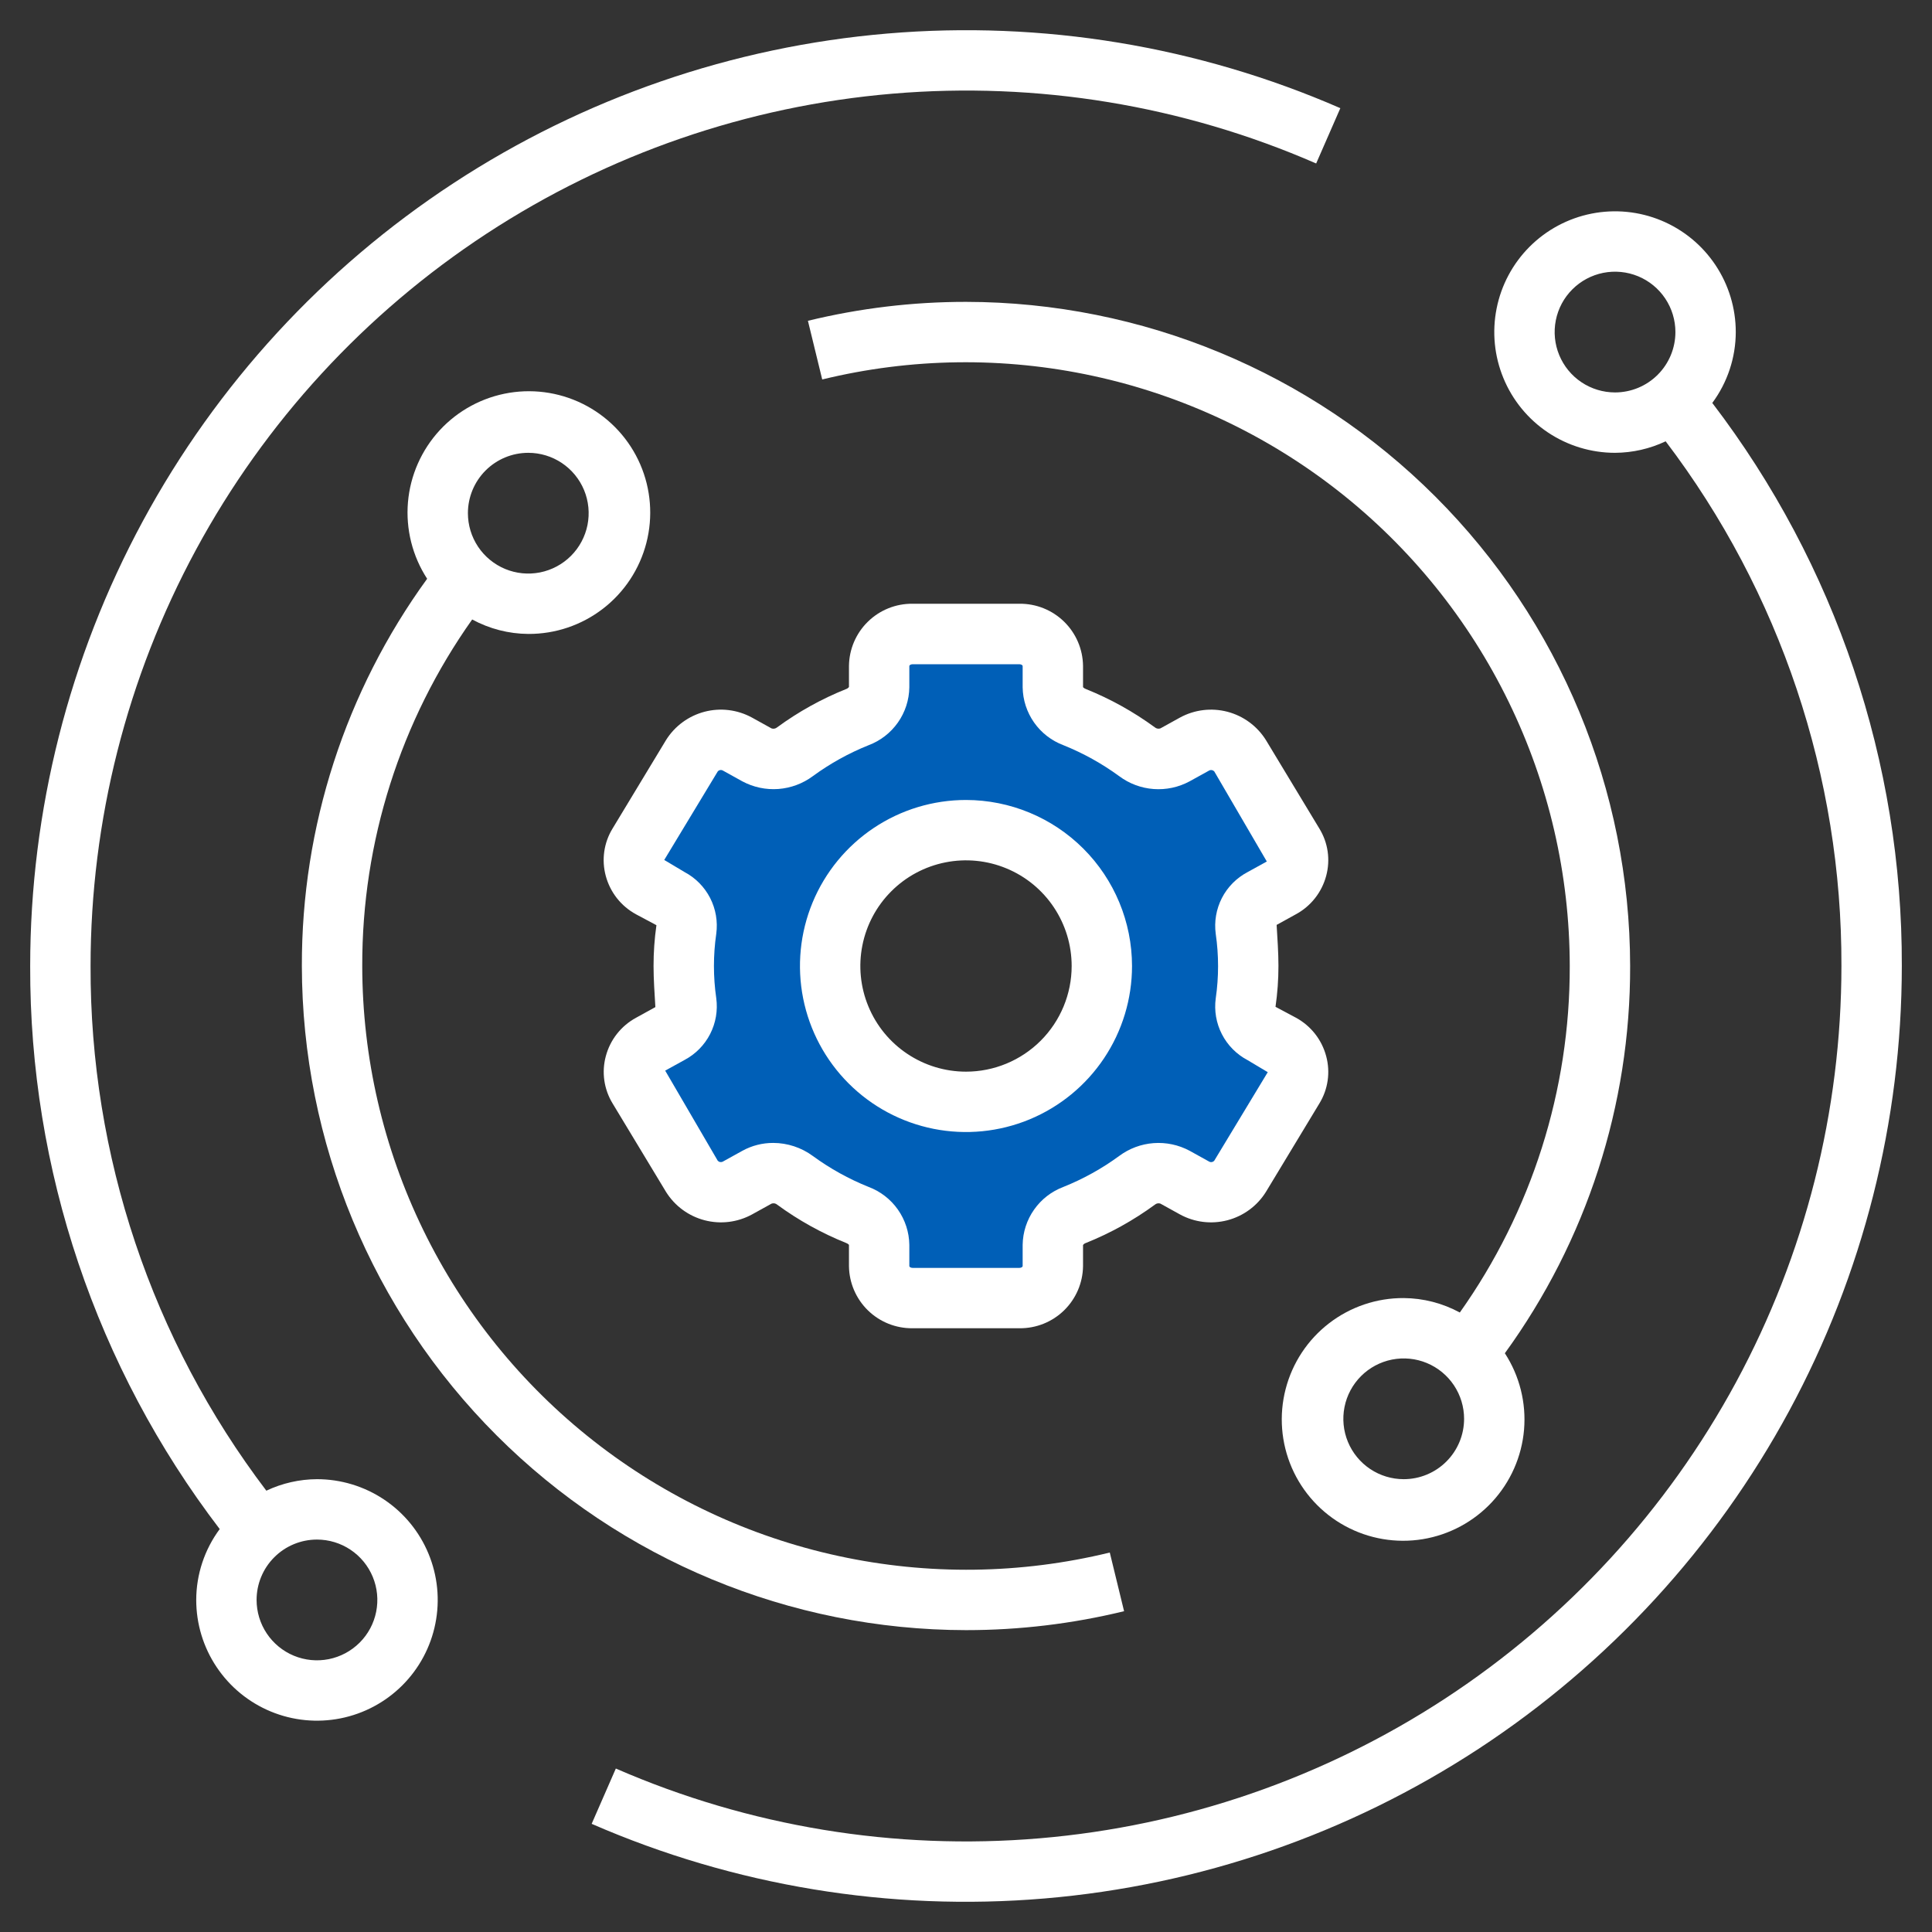 <svg width="90" height="90" viewBox="0 0 90 90" fill="none" xmlns="http://www.w3.org/2000/svg">
<rect x="0" y="0" width="90" height="90" fill="#333333" stroke="none"/>
<path d="M59.691 48.642L58.791 48.146C58.532 48.011 58.319 47.801 58.183 47.542C58.046 47.284 57.992 46.99 58.026 46.7C58.189 45.572 58.189 44.427 58.026 43.3C57.992 43.01 58.046 42.716 58.183 42.458C58.319 42.199 58.532 41.989 58.791 41.854L59.691 41.358C59.865 41.265 60.019 41.139 60.142 40.985C60.266 40.831 60.356 40.654 60.409 40.464C60.462 40.274 60.475 40.076 60.448 39.88C60.422 39.685 60.355 39.497 60.254 39.329L57.769 35.203C57.551 34.858 57.21 34.609 56.815 34.508C56.42 34.407 56.002 34.461 55.645 34.66L54.735 35.156C54.458 35.304 54.143 35.369 53.83 35.344C53.516 35.319 53.216 35.205 52.965 35.016C52.069 34.359 51.093 33.817 50.062 33.403C49.773 33.3 49.522 33.112 49.341 32.864C49.161 32.616 49.059 32.319 49.05 32.012V31.016C49.045 30.816 49.001 30.619 48.92 30.437C48.839 30.254 48.723 30.089 48.579 29.951C48.434 29.813 48.263 29.705 48.077 29.633C47.891 29.561 47.692 29.526 47.492 29.531H42.508C42.105 29.523 41.715 29.674 41.424 29.952C41.133 30.231 40.964 30.613 40.954 31.016V32.012C40.945 32.319 40.843 32.616 40.663 32.864C40.482 33.112 40.231 33.3 39.942 33.403C38.909 33.817 37.933 34.358 37.035 35.016C36.784 35.205 36.484 35.319 36.17 35.344C35.857 35.369 35.542 35.304 35.264 35.156L34.355 34.654C33.998 34.456 33.58 34.401 33.185 34.502C32.79 34.603 32.449 34.852 32.231 35.197L29.739 39.323C29.638 39.492 29.572 39.68 29.546 39.876C29.52 40.071 29.534 40.27 29.587 40.46C29.64 40.65 29.732 40.827 29.856 40.981C29.98 41.134 30.134 41.26 30.309 41.352L31.209 41.849C31.468 41.983 31.68 42.194 31.817 42.452C31.954 42.71 32.008 43.004 31.974 43.294C31.811 44.422 31.811 45.567 31.974 46.694C32.008 46.985 31.954 47.279 31.817 47.537C31.68 47.795 31.468 48.005 31.209 48.14L30.309 48.636C30.134 48.728 29.98 48.855 29.856 49.008C29.732 49.161 29.64 49.339 29.587 49.528C29.534 49.718 29.52 49.917 29.546 50.113C29.572 50.308 29.638 50.496 29.739 50.666L32.231 54.792C32.449 55.137 32.79 55.385 33.185 55.486C33.58 55.587 33.998 55.533 34.355 55.334L35.264 54.844C35.542 54.696 35.857 54.631 36.17 54.656C36.484 54.681 36.784 54.795 37.035 54.984C37.931 55.641 38.906 56.183 39.938 56.597C40.227 56.7 40.478 56.888 40.659 57.136C40.839 57.384 40.941 57.681 40.95 57.988V58.984C40.955 59.184 40.999 59.38 41.08 59.563C41.16 59.746 41.277 59.911 41.421 60.049C41.566 60.187 41.736 60.295 41.923 60.367C42.109 60.439 42.308 60.474 42.508 60.469H47.492C47.895 60.477 48.285 60.326 48.576 60.047C48.867 59.769 49.036 59.386 49.046 58.984V57.988C49.055 57.681 49.156 57.384 49.337 57.136C49.518 56.888 49.769 56.7 50.058 56.597C51.091 56.183 52.067 55.641 52.965 54.984C53.216 54.795 53.516 54.681 53.83 54.656C54.143 54.631 54.458 54.696 54.735 54.844L55.645 55.346C56.002 55.544 56.42 55.598 56.815 55.498C57.21 55.397 57.551 55.148 57.769 54.803L60.261 50.677C60.363 50.508 60.43 50.319 60.456 50.123C60.483 49.927 60.469 49.727 60.416 49.536C60.362 49.346 60.271 49.168 60.146 49.014C60.021 48.861 59.867 48.734 59.691 48.642ZM45 51.328C43.748 51.328 42.525 50.957 41.484 50.262C40.444 49.566 39.633 48.578 39.154 47.422C38.675 46.265 38.549 44.993 38.793 43.765C39.038 42.538 39.64 41.41 40.525 40.525C41.41 39.64 42.538 39.038 43.765 38.793C44.993 38.549 46.265 38.675 47.422 39.154C48.578 39.633 49.566 40.444 50.262 41.484C50.957 42.525 51.328 43.748 51.328 45C51.328 46.678 50.661 48.288 49.475 49.475C48.288 50.661 46.678 51.328 45 51.328Z" fill="#005FB7"/>
<path d="M54.056 56.069L54.966 56.572C55.641 56.942 56.433 57.039 57.178 56.844C57.923 56.649 58.565 56.177 58.972 55.523L61.464 51.4C61.663 51.074 61.794 50.71 61.848 50.331C61.902 49.953 61.878 49.567 61.778 49.198C61.677 48.82 61.501 48.467 61.259 48.159C61.017 47.852 60.715 47.597 60.372 47.41L59.418 46.901C59.509 46.272 59.555 45.636 59.555 45C59.555 44.37 59.508 43.734 59.47 43.086L60.372 42.588C60.715 42.402 61.017 42.148 61.259 41.84C61.501 41.533 61.677 41.18 61.778 40.803C61.878 40.434 61.902 40.048 61.848 39.67C61.794 39.291 61.663 38.928 61.464 38.602L58.972 34.476C58.564 33.823 57.922 33.351 57.177 33.156C56.432 32.962 55.641 33.059 54.966 33.428L54.058 33.93C54.014 33.946 53.966 33.95 53.92 33.941C53.874 33.933 53.832 33.912 53.796 33.882C52.803 33.155 51.722 32.555 50.58 32.096C50.531 32.079 50.487 32.05 50.452 32.012V31.018C50.442 30.242 50.125 29.502 49.57 28.96C49.015 28.417 48.268 28.117 47.492 28.125H42.508C41.732 28.117 40.985 28.417 40.43 28.96C39.875 29.502 39.558 30.242 39.548 31.018V32.002C39.515 32.047 39.469 32.081 39.416 32.098C38.273 32.556 37.192 33.156 36.2 33.884C36.164 33.914 36.122 33.934 36.077 33.942C36.031 33.951 35.984 33.947 35.941 33.932L35.031 33.428C34.355 33.059 33.564 32.961 32.819 33.156C32.074 33.352 31.432 33.824 31.025 34.477L28.533 38.6C28.333 38.927 28.203 39.29 28.149 39.669C28.095 40.048 28.119 40.433 28.219 40.803C28.32 41.18 28.497 41.534 28.738 41.841C28.98 42.148 29.282 42.403 29.625 42.59L30.579 43.099C30.489 43.729 30.444 44.364 30.445 45C30.445 45.63 30.492 46.266 30.53 46.914L29.628 47.412C29.285 47.598 28.983 47.853 28.741 48.16C28.499 48.467 28.323 48.82 28.222 49.198C28.122 49.567 28.098 49.952 28.152 50.331C28.206 50.709 28.336 51.072 28.535 51.399L31.027 55.525C31.435 56.178 32.078 56.65 32.822 56.844C33.567 57.039 34.358 56.942 35.034 56.572L35.942 56.07C35.986 56.054 36.034 56.05 36.08 56.058C36.126 56.066 36.169 56.087 36.204 56.118C37.197 56.846 38.277 57.446 39.42 57.904C39.469 57.921 39.513 57.95 39.548 57.988V58.983C39.558 59.758 39.875 60.498 40.43 61.041C40.985 61.583 41.732 61.883 42.508 61.875H47.492C48.268 61.883 49.015 61.583 49.57 61.041C50.125 60.498 50.442 59.758 50.452 58.983V57.998C50.485 57.953 50.531 57.919 50.584 57.903C51.727 57.445 52.807 56.845 53.8 56.117C53.835 56.087 53.877 56.067 53.922 56.059C53.967 56.05 54.013 56.054 54.056 56.069ZM52.135 53.85C51.333 54.437 50.461 54.921 49.538 55.291C48.987 55.498 48.511 55.866 48.173 56.347C47.834 56.828 47.648 57.4 47.639 57.988V58.983C47.639 59.006 47.587 59.063 47.492 59.063H42.508C42.412 59.063 42.36 59.006 42.36 58.983V57.988C42.352 57.401 42.166 56.829 41.828 56.348C41.49 55.867 41.015 55.499 40.465 55.292C39.542 54.922 38.669 54.438 37.866 53.851C37.331 53.457 36.684 53.243 36.02 53.242C35.518 53.24 35.023 53.366 34.584 53.608L33.674 54.111C33.635 54.132 33.591 54.139 33.547 54.132C33.504 54.125 33.465 54.103 33.435 54.071L30.987 49.874L31.891 49.376C32.401 49.105 32.817 48.684 33.08 48.17C33.344 47.655 33.444 47.072 33.366 46.499C33.222 45.505 33.222 44.494 33.366 43.5C33.444 42.926 33.343 42.343 33.079 41.828C32.814 41.314 32.398 40.893 31.887 40.623L30.943 40.06L33.435 35.937C33.464 35.903 33.503 35.881 33.547 35.873C33.59 35.865 33.635 35.873 33.674 35.895L34.585 36.4C35.099 36.674 35.68 36.797 36.26 36.754C36.841 36.71 37.397 36.503 37.865 36.156C38.667 35.569 39.539 35.085 40.462 34.715C41.013 34.508 41.488 34.14 41.827 33.659C42.166 33.178 42.352 32.606 42.36 32.018V31.023C42.36 31 42.412 30.943 42.508 30.943H47.492C47.587 30.943 47.639 31 47.639 31.023V32.018C47.648 32.605 47.834 33.177 48.172 33.658C48.51 34.139 48.985 34.506 49.535 34.713C50.458 35.084 51.331 35.568 52.134 36.155C52.601 36.504 53.158 36.713 53.739 36.756C54.321 36.799 54.903 36.675 55.416 36.398L56.326 35.895C56.365 35.874 56.409 35.867 56.452 35.874C56.496 35.882 56.535 35.903 56.565 35.935L59.013 40.132L58.109 40.63C57.598 40.901 57.183 41.322 56.919 41.836C56.656 42.351 56.556 42.934 56.634 43.507C56.778 44.501 56.778 45.512 56.634 46.506C56.556 47.08 56.656 47.663 56.921 48.178C57.185 48.692 57.602 49.113 58.113 49.383L59.057 49.946L56.565 54.069C56.536 54.102 56.496 54.125 56.453 54.133C56.409 54.14 56.364 54.133 56.326 54.111L55.415 53.606C54.901 53.331 54.32 53.208 53.739 53.251C53.159 53.294 52.602 53.502 52.135 53.85Z" fill="white"/>
<path d="M45 37.266C43.47 37.266 41.975 37.719 40.703 38.569C39.431 39.419 38.44 40.627 37.854 42.04C37.269 43.453 37.116 45.009 37.414 46.509C37.713 48.009 38.449 49.387 39.531 50.469C40.613 51.551 41.991 52.287 43.491 52.586C44.991 52.884 46.547 52.731 47.96 52.146C49.373 51.56 50.581 50.569 51.431 49.297C52.281 48.025 52.734 46.53 52.734 45C52.732 42.949 51.917 40.983 50.467 39.533C49.017 38.083 47.051 37.268 45 37.266ZM45 49.922C44.026 49.922 43.075 49.633 42.266 49.092C41.456 48.552 40.825 47.783 40.453 46.883C40.08 45.984 39.983 44.995 40.173 44.04C40.363 43.085 40.831 42.208 41.52 41.52C42.208 40.831 43.085 40.363 44.04 40.173C44.995 39.983 45.984 40.08 46.883 40.453C47.783 40.825 48.552 41.456 49.092 42.266C49.633 43.075 49.922 44.026 49.922 45C49.922 46.305 49.403 47.557 48.48 48.48C47.557 49.403 46.305 49.922 45 49.922Z" fill="white"/>
<path d="M9.141 74.531C9.141 75.644 9.47 76.731 10.089 77.656C10.707 78.582 11.585 79.302 12.613 79.728C13.641 80.154 14.772 80.265 15.863 80.048C16.954 79.831 17.956 79.296 18.743 78.509C19.53 77.722 20.066 76.72 20.282 75.629C20.5 74.538 20.388 73.407 19.962 72.379C19.537 71.351 18.816 70.472 17.891 69.854C16.966 69.236 15.878 68.906 14.766 68.906C13.95 68.91 13.145 69.093 12.407 69.442C7.07 62.414 4.193 53.825 4.219 45C4.221 38.229 5.909 31.566 9.129 25.61C12.35 19.654 17.002 14.594 22.667 10.885C28.331 7.176 34.83 4.935 41.576 4.364C48.323 3.793 55.105 4.91 61.312 7.615L62.438 5.039C55.803 2.147 48.552 0.952 41.34 1.562C34.128 2.172 27.181 4.567 21.126 8.532C15.071 12.496 10.098 17.906 6.655 24.273C3.212 30.639 1.409 37.762 1.406 45C1.378 54.477 4.482 63.698 10.235 71.23C9.527 72.185 9.143 73.342 9.141 74.531ZM14.766 71.719C15.322 71.719 15.866 71.884 16.328 72.193C16.791 72.502 17.151 72.941 17.364 73.455C17.577 73.969 17.633 74.534 17.524 75.08C17.416 75.626 17.148 76.127 16.754 76.52C16.361 76.913 15.86 77.181 15.314 77.29C14.769 77.398 14.203 77.343 13.689 77.13C13.175 76.917 12.736 76.556 12.427 76.094C12.118 75.631 11.953 75.088 11.953 74.531C11.953 73.785 12.249 73.07 12.777 72.543C13.304 72.015 14.02 71.719 14.766 71.719Z" fill="white"/>
<path d="M80.859 15.469C80.859 14.356 80.529 13.269 79.911 12.344C79.293 11.419 78.415 10.698 77.387 10.272C76.359 9.846 75.228 9.735 74.137 9.952C73.046 10.169 72.044 10.705 71.257 11.491C70.47 12.278 69.934 13.28 69.718 14.371C69.5 15.463 69.612 16.593 70.038 17.621C70.463 18.649 71.184 19.528 72.109 20.146C73.034 20.764 74.122 21.094 75.234 21.094C76.05 21.09 76.855 20.907 77.593 20.558C82.93 27.586 85.807 36.175 85.781 45C85.779 51.771 84.091 58.434 80.871 64.39C77.65 70.346 72.998 75.406 67.333 79.116C61.669 82.825 55.17 85.066 48.424 85.636C41.677 86.207 34.895 85.09 28.688 82.385L27.562 84.961C34.197 87.853 41.448 89.048 48.66 88.438C55.872 87.829 62.819 85.433 68.874 81.469C74.929 77.504 79.902 72.094 83.345 65.728C86.787 59.361 88.591 52.238 88.594 45C88.622 35.523 85.518 26.302 79.765 18.771C80.473 17.815 80.857 16.658 80.859 15.469ZM75.234 18.281C74.678 18.281 74.134 18.116 73.672 17.807C73.209 17.498 72.849 17.059 72.636 16.545C72.423 16.031 72.367 15.466 72.476 14.92C72.584 14.374 72.852 13.873 73.246 13.48C73.639 13.087 74.14 12.819 74.686 12.71C75.231 12.602 75.797 12.658 76.311 12.87C76.825 13.083 77.264 13.444 77.573 13.906C77.882 14.369 78.047 14.912 78.047 15.469C78.047 16.215 77.751 16.93 77.223 17.457C76.696 17.985 75.98 18.281 75.234 18.281Z" fill="white"/>
<path d="M45 14.062C42.519 14.061 40.046 14.357 37.636 14.944L38.302 17.677C42.443 16.667 46.759 16.61 50.925 17.512C55.091 18.413 58.998 20.248 62.351 22.879C65.704 25.51 68.416 28.868 70.282 32.7C72.149 36.532 73.121 40.738 73.125 45C73.14 50.783 71.349 56.426 68.004 61.142C67.201 60.707 66.304 60.475 65.391 60.469C64.132 60.462 62.908 60.876 61.911 61.645C60.914 62.413 60.203 63.492 59.889 64.711C59.574 65.93 59.676 67.218 60.177 68.373C60.678 69.527 61.55 70.481 62.655 71.084C63.76 71.687 65.034 71.904 66.276 71.701C67.518 71.497 68.656 70.885 69.511 69.962C70.366 69.038 70.888 67.856 70.996 66.602C71.102 65.348 70.788 64.094 70.102 63.039C73.91 57.797 75.954 51.48 75.938 45C75.928 36.798 72.666 28.934 66.866 23.134C61.066 17.334 53.202 14.072 45 14.062ZM65.391 68.906C64.834 68.906 64.291 68.741 63.828 68.432C63.366 68.123 63.005 67.684 62.792 67.17C62.579 66.656 62.524 66.091 62.632 65.545C62.741 64.999 63.009 64.498 63.402 64.105C63.795 63.712 64.296 63.444 64.842 63.335C65.388 63.227 65.953 63.282 66.467 63.495C66.981 63.708 67.42 64.069 67.729 64.531C68.038 64.994 68.203 65.537 68.203 66.094C68.203 66.84 67.907 67.555 67.379 68.082C66.852 68.61 66.137 68.906 65.391 68.906Z" fill="white"/>
<path d="M45 75.938C47.481 75.939 49.954 75.643 52.364 75.056L51.698 72.323C47.557 73.333 43.241 73.39 39.075 72.488C34.909 71.587 31.002 69.752 27.649 67.121C24.296 64.49 21.584 61.132 19.718 57.3C17.851 53.468 16.879 49.262 16.875 45C16.86 39.217 18.651 33.574 21.996 28.858C22.799 29.293 23.696 29.525 24.609 29.531C25.868 29.538 27.092 29.124 28.089 28.355C29.086 27.587 29.797 26.508 30.111 25.289C30.425 24.07 30.324 22.782 29.823 21.627C29.322 20.473 28.45 19.519 27.345 18.916C26.24 18.313 24.966 18.096 23.724 18.299C22.482 18.503 21.343 19.114 20.488 20.038C19.634 20.962 19.111 22.144 19.004 23.398C18.898 24.652 19.212 25.906 19.898 26.961C16.09 32.203 14.046 38.52 14.062 45C14.072 53.202 17.334 61.066 23.134 66.866C28.934 72.666 36.798 75.928 45 75.938ZM24.609 21.094C25.166 21.094 25.709 21.259 26.172 21.568C26.634 21.877 26.995 22.316 27.208 22.83C27.421 23.344 27.476 23.909 27.368 24.455C27.259 25 26.991 25.502 26.598 25.895C26.205 26.288 25.703 26.556 25.158 26.665C24.612 26.773 24.047 26.718 23.533 26.505C23.019 26.292 22.58 25.931 22.271 25.469C21.962 25.006 21.797 24.462 21.797 23.906C21.797 23.16 22.093 22.445 22.62 21.918C23.148 21.39 23.863 21.094 24.609 21.094Z" fill="white"/>
</svg>
